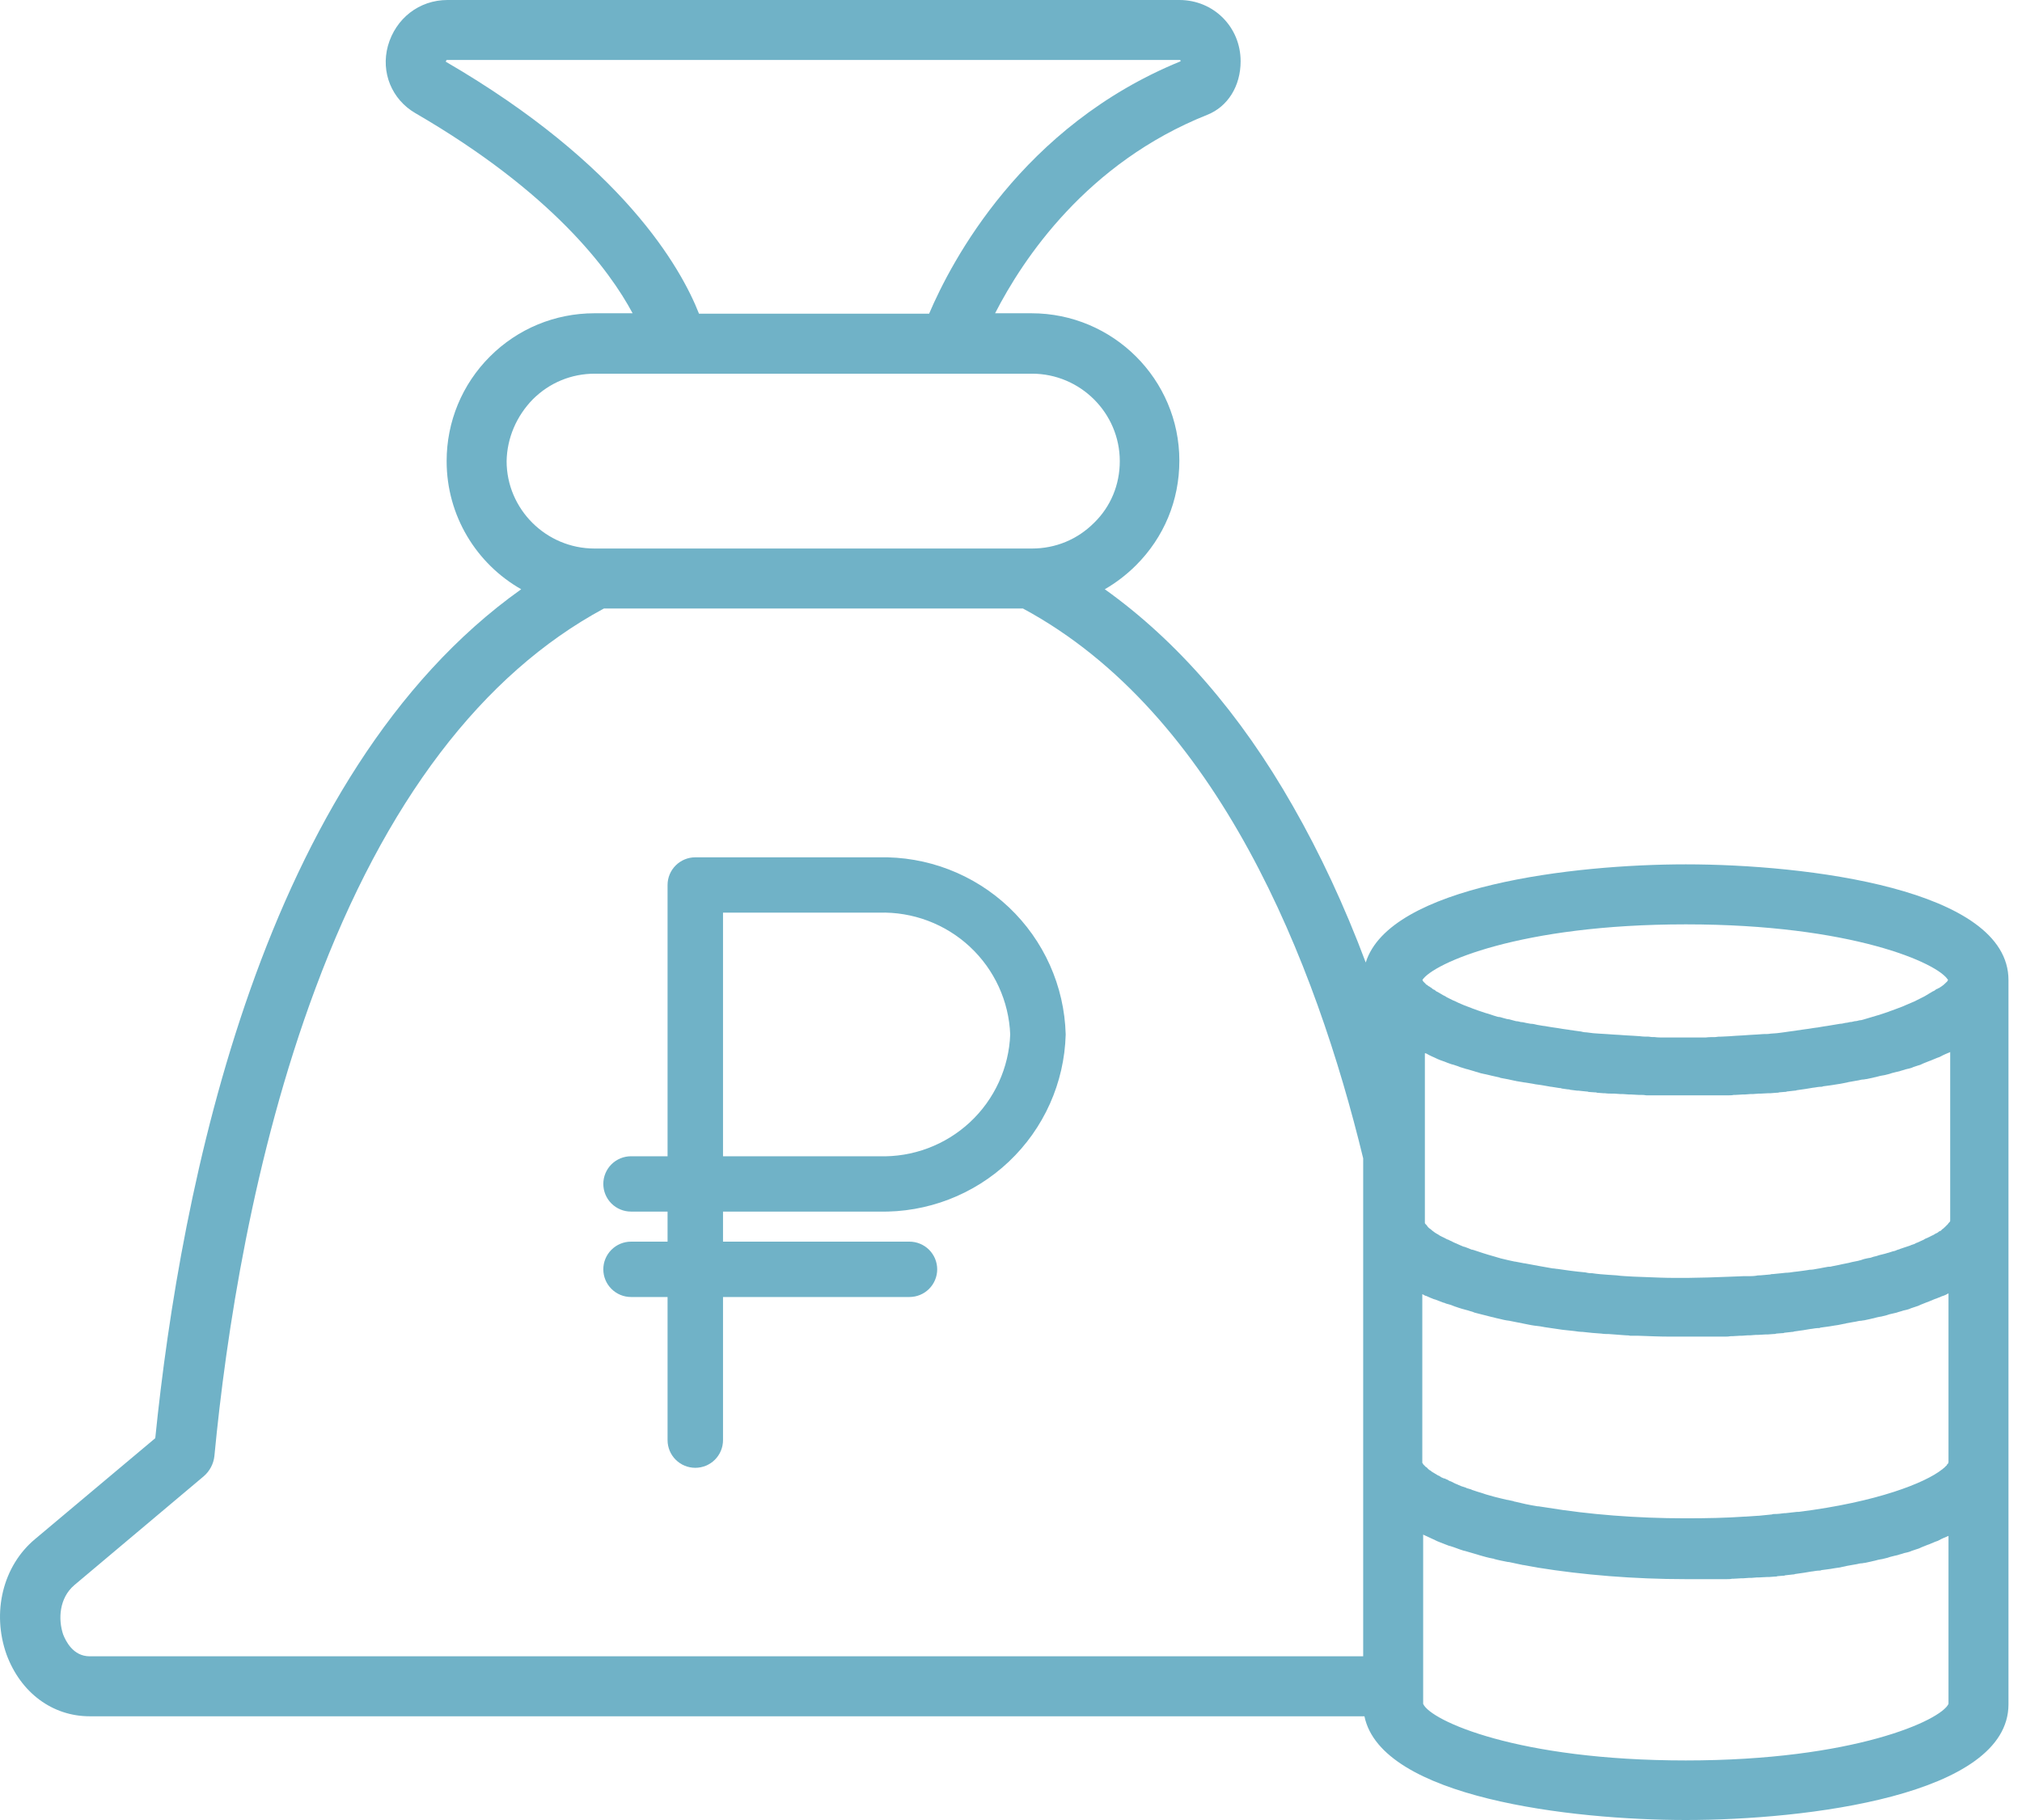 <svg width="80" height="72" viewBox="0 0 80 72" fill="none" xmlns="http://www.w3.org/2000/svg">
<path d="M3.549 67.897H53.984C54.646 71.118 62.173 72 66.699 72C71.446 72 79.465 71.034 79.465 67.423V57.878V48.333V38.772C79.465 35.161 71.446 34.194 66.699 34.194C62.275 34.194 54.985 35.042 54.035 38.077C53.188 35.822 52.221 33.754 51.153 31.889C49.068 28.227 46.559 25.345 43.711 23.311C44.152 23.056 44.575 22.734 44.948 22.361C46.05 21.259 46.661 19.801 46.661 18.225C46.661 15.004 44.033 12.393 40.812 12.393H39.371C40.473 10.24 42.999 6.442 47.763 4.543C48.576 4.221 49.085 3.408 49.085 2.424C49.085 1.068 48.017 0 46.661 0H17.705C16.586 0 15.653 0.729 15.348 1.814C15.06 2.865 15.501 3.933 16.433 4.476C21.841 7.612 24.113 10.681 25.029 12.393H23.52C21.96 12.393 20.485 13.003 19.383 14.105C18.281 15.207 17.671 16.682 17.671 18.242C17.671 20.412 18.858 22.31 20.621 23.311C10.347 30.617 7.143 47.028 6.143 56.895L1.396 60.879C0.107 61.947 -0.333 63.795 0.26 65.456C0.819 66.965 2.074 67.897 3.549 67.897ZM56.544 41.739C56.561 41.756 56.595 41.756 56.612 41.773C56.68 41.806 56.731 41.823 56.799 41.857C56.816 41.874 56.849 41.874 56.867 41.891C56.934 41.925 57.002 41.942 57.087 41.976C57.104 41.976 57.121 41.993 57.138 41.993C57.222 42.027 57.307 42.061 57.409 42.095C57.426 42.095 57.443 42.112 57.477 42.112C57.545 42.129 57.612 42.163 57.68 42.179C57.714 42.196 57.731 42.196 57.765 42.213C57.833 42.23 57.918 42.264 57.985 42.281C58.002 42.281 58.019 42.298 58.053 42.298C58.155 42.332 58.24 42.349 58.341 42.383C58.358 42.383 58.375 42.4 58.392 42.4C58.477 42.417 58.545 42.451 58.63 42.468C58.663 42.468 58.681 42.485 58.714 42.485C58.782 42.502 58.867 42.519 58.935 42.535C58.952 42.535 58.986 42.552 59.003 42.552C59.104 42.569 59.206 42.603 59.308 42.62C59.325 42.62 59.342 42.62 59.342 42.637C59.426 42.654 59.511 42.671 59.613 42.688C59.647 42.688 59.681 42.705 59.698 42.705C59.782 42.722 59.85 42.739 59.935 42.756C59.969 42.756 59.986 42.773 60.02 42.773C60.121 42.79 60.223 42.807 60.325 42.824C60.325 42.824 60.325 42.824 60.342 42.824C60.444 42.841 60.545 42.858 60.647 42.874C60.681 42.874 60.715 42.892 60.732 42.892C60.817 42.908 60.884 42.908 60.969 42.925C61.003 42.925 61.037 42.942 61.071 42.942C61.173 42.959 61.274 42.976 61.359 42.993H61.376C61.478 43.01 61.579 43.027 61.698 43.044C61.732 43.044 61.766 43.044 61.783 43.061C61.868 43.078 61.935 43.078 62.02 43.095C62.054 43.095 62.088 43.095 62.122 43.112C62.207 43.129 62.308 43.129 62.393 43.146C62.41 43.146 62.427 43.146 62.444 43.146C62.546 43.163 62.648 43.163 62.766 43.18C62.8 43.18 62.817 43.18 62.851 43.197C62.936 43.197 63.004 43.214 63.088 43.214C63.122 43.214 63.156 43.214 63.19 43.23C63.275 43.23 63.359 43.248 63.427 43.248C63.444 43.248 63.478 43.248 63.495 43.248C63.597 43.264 63.699 43.264 63.8 43.264C63.817 43.264 63.851 43.264 63.868 43.264C63.953 43.264 64.021 43.281 64.106 43.281C64.139 43.281 64.173 43.281 64.207 43.281C64.292 43.281 64.36 43.298 64.445 43.298C64.478 43.298 64.495 43.298 64.529 43.298C64.631 43.298 64.733 43.315 64.834 43.315C64.851 43.315 64.868 43.315 64.902 43.315C64.987 43.315 65.055 43.315 65.14 43.332C65.174 43.332 65.207 43.332 65.241 43.332C65.309 43.332 65.394 43.332 65.462 43.332C65.496 43.332 65.513 43.332 65.546 43.332C65.648 43.332 65.733 43.332 65.835 43.332C65.852 43.332 65.852 43.332 65.869 43.332C65.953 43.332 66.038 43.332 66.123 43.332C66.157 43.332 66.174 43.332 66.208 43.332C66.275 43.332 66.343 43.332 66.411 43.332C66.445 43.332 66.462 43.332 66.496 43.332C66.581 43.332 66.682 43.332 66.767 43.332C66.852 43.332 66.937 43.332 67.038 43.332C67.072 43.332 67.089 43.332 67.123 43.332C67.191 43.332 67.259 43.332 67.327 43.332C67.361 43.332 67.377 43.332 67.411 43.332C67.496 43.332 67.564 43.332 67.649 43.332C67.666 43.332 67.683 43.332 67.7 43.332C67.784 43.332 67.886 43.332 67.988 43.332C68.022 43.332 68.039 43.332 68.073 43.332C68.14 43.332 68.208 43.332 68.276 43.332C68.31 43.332 68.344 43.332 68.378 43.332C68.445 43.332 68.53 43.332 68.598 43.315C68.615 43.315 68.649 43.315 68.666 43.315C68.768 43.315 68.869 43.298 68.954 43.298C68.988 43.298 69.022 43.298 69.039 43.298C69.107 43.298 69.191 43.281 69.259 43.281C69.293 43.281 69.327 43.281 69.361 43.281C69.429 43.281 69.513 43.264 69.581 43.264C69.615 43.264 69.632 43.264 69.666 43.264C69.768 43.264 69.87 43.248 69.971 43.248C70.005 43.248 70.039 43.248 70.056 43.248C70.124 43.248 70.209 43.23 70.276 43.23C70.31 43.23 70.361 43.23 70.395 43.214C70.463 43.214 70.531 43.197 70.599 43.197C70.632 43.197 70.666 43.197 70.7 43.18C70.802 43.163 70.904 43.163 71.005 43.146C71.039 43.146 71.056 43.146 71.09 43.129C71.175 43.112 71.243 43.112 71.328 43.095C71.361 43.095 71.412 43.078 71.446 43.078C71.514 43.061 71.582 43.061 71.65 43.044C71.683 43.044 71.717 43.027 71.768 43.027C71.87 43.01 71.972 42.993 72.056 42.993C72.073 42.993 72.107 42.993 72.124 42.976C72.209 42.959 72.294 42.959 72.379 42.942C72.412 42.942 72.463 42.925 72.497 42.925C72.565 42.908 72.633 42.908 72.701 42.892C72.735 42.892 72.785 42.874 72.819 42.874C72.904 42.858 72.989 42.841 73.074 42.824C73.091 42.824 73.124 42.807 73.141 42.807C73.243 42.79 73.328 42.773 73.43 42.756C73.464 42.756 73.498 42.739 73.531 42.739C73.599 42.722 73.667 42.705 73.735 42.705C73.769 42.705 73.803 42.688 73.853 42.688C73.938 42.671 74.006 42.654 74.091 42.637C74.108 42.637 74.142 42.62 74.159 42.62C74.26 42.603 74.345 42.569 74.447 42.552C74.481 42.552 74.515 42.535 74.549 42.535C74.616 42.519 74.684 42.502 74.752 42.485C74.786 42.468 74.82 42.468 74.854 42.451C74.922 42.434 74.989 42.417 75.057 42.4C75.091 42.4 75.108 42.383 75.142 42.383C75.227 42.349 75.328 42.332 75.413 42.298C75.447 42.298 75.464 42.281 75.498 42.281C75.566 42.264 75.634 42.247 75.701 42.213C75.735 42.196 75.769 42.196 75.803 42.179C75.871 42.163 75.939 42.129 76.007 42.112C76.023 42.095 76.057 42.095 76.074 42.078C76.159 42.044 76.244 42.01 76.329 41.976C76.346 41.976 76.363 41.959 76.379 41.959C76.447 41.925 76.515 41.908 76.583 41.874C76.617 41.857 76.634 41.857 76.668 41.84C76.736 41.823 76.786 41.789 76.854 41.756C76.871 41.739 76.905 41.739 76.922 41.722C77.007 41.688 77.075 41.654 77.159 41.62V48.3C77.159 48.316 77.142 48.333 77.142 48.333C77.142 48.333 77.142 48.35 77.126 48.35C77.109 48.367 77.109 48.384 77.092 48.384C77.092 48.401 77.075 48.401 77.075 48.418C77.058 48.435 77.041 48.452 77.024 48.469C77.007 48.486 77.007 48.486 76.99 48.503C76.973 48.52 76.956 48.537 76.939 48.554C76.922 48.571 76.905 48.571 76.905 48.588C76.888 48.605 76.871 48.605 76.854 48.622C76.837 48.639 76.82 48.656 76.803 48.672C76.786 48.689 76.769 48.706 76.736 48.706C76.719 48.723 76.685 48.74 76.668 48.757C76.651 48.774 76.617 48.791 76.6 48.791C76.566 48.808 76.549 48.825 76.515 48.842C76.498 48.859 76.481 48.859 76.447 48.876C76.413 48.893 76.379 48.91 76.346 48.927C76.329 48.944 76.295 48.944 76.278 48.961C76.244 48.978 76.193 48.995 76.159 49.011C76.142 49.029 76.125 49.029 76.108 49.045C76.057 49.062 76.007 49.096 75.956 49.113C75.939 49.13 75.905 49.13 75.888 49.147C75.837 49.164 75.786 49.181 75.735 49.215C75.718 49.215 75.701 49.232 75.684 49.232C75.617 49.249 75.566 49.283 75.498 49.3C75.481 49.3 75.464 49.317 75.447 49.317C75.379 49.334 75.311 49.367 75.244 49.385C75.21 49.401 75.176 49.401 75.159 49.418C75.091 49.435 75.04 49.452 74.972 49.486C74.939 49.486 74.922 49.503 74.888 49.503C74.82 49.52 74.752 49.554 74.667 49.571C74.633 49.588 74.6 49.588 74.549 49.605C74.481 49.622 74.413 49.639 74.345 49.656C74.311 49.673 74.277 49.673 74.243 49.69C74.159 49.707 74.091 49.724 74.006 49.758C73.972 49.758 73.938 49.774 73.904 49.774C73.82 49.791 73.735 49.808 73.65 49.842C73.616 49.859 73.565 49.859 73.531 49.876C73.447 49.893 73.362 49.91 73.277 49.927C73.226 49.944 73.192 49.944 73.141 49.961C73.057 49.978 72.972 49.995 72.887 50.012C72.836 50.029 72.785 50.029 72.735 50.046C72.65 50.063 72.565 50.08 72.48 50.096C72.43 50.114 72.379 50.114 72.328 50.114C72.243 50.13 72.141 50.147 72.056 50.164C72.006 50.181 71.938 50.181 71.87 50.198C71.785 50.215 71.701 50.232 71.599 50.232C71.531 50.249 71.463 50.249 71.378 50.266C71.294 50.283 71.209 50.283 71.124 50.3C71.073 50.3 71.022 50.317 70.972 50.317C70.87 50.334 70.751 50.351 70.649 50.351C70.599 50.351 70.548 50.368 70.497 50.368C70.378 50.385 70.26 50.385 70.158 50.402C70.124 50.402 70.073 50.402 70.039 50.419C69.903 50.436 69.785 50.436 69.649 50.453C69.598 50.453 69.531 50.453 69.48 50.469C69.361 50.486 69.242 50.486 69.107 50.486C69.056 50.486 69.005 50.486 68.971 50.486C68.835 50.486 68.7 50.503 68.547 50.503C68.242 50.52 67.92 50.52 67.598 50.537C67.327 50.537 67.055 50.554 66.767 50.554C66.682 50.554 66.581 50.554 66.496 50.554H66.479C66.411 50.554 66.326 50.554 66.258 50.554H66.242C65.885 50.554 65.496 50.537 65.055 50.52L64.614 50.503C64.394 50.486 64.19 50.486 63.953 50.453C63.868 50.453 63.783 50.436 63.699 50.436H63.682C63.444 50.419 63.207 50.402 62.987 50.368C62.97 50.368 62.97 50.368 62.953 50.368C62.868 50.368 62.783 50.351 62.715 50.334H62.698C62.325 50.3 61.952 50.249 61.613 50.198H61.596C61.562 50.198 61.512 50.181 61.478 50.181C61.461 50.181 61.461 50.181 61.444 50.181C61.054 50.114 60.681 50.046 60.325 49.978H60.308C60.189 49.961 60.071 49.927 59.952 49.91H59.935C59.85 49.893 59.782 49.876 59.698 49.859C59.46 49.808 59.274 49.758 59.121 49.707L58.884 49.639C58.731 49.588 58.596 49.554 58.46 49.503C58.392 49.486 58.324 49.452 58.24 49.435H58.223C58.189 49.418 58.138 49.401 58.104 49.385C58.053 49.367 58.019 49.351 57.968 49.334C57.952 49.334 57.934 49.317 57.901 49.317C57.867 49.3 57.816 49.283 57.782 49.266C57.697 49.232 57.596 49.181 57.511 49.147C57.494 49.147 57.494 49.13 57.477 49.13C57.426 49.096 57.358 49.079 57.307 49.045L57.256 49.029C57.189 48.995 57.104 48.944 57.019 48.91C57.002 48.893 56.968 48.893 56.934 48.859C56.9 48.842 56.883 48.825 56.849 48.808C56.833 48.808 56.833 48.791 56.816 48.791C56.799 48.774 56.782 48.774 56.765 48.757C56.748 48.74 56.714 48.723 56.697 48.706C56.663 48.689 56.646 48.656 56.612 48.639C56.595 48.622 56.578 48.605 56.544 48.588L56.527 48.571C56.511 48.554 56.511 48.554 56.493 48.537L56.477 48.52C56.477 48.503 56.46 48.503 56.46 48.486C56.409 48.435 56.375 48.401 56.375 48.384C56.375 48.384 56.375 48.384 56.375 48.367V48.35V45.757V41.671C56.392 41.654 56.46 41.688 56.544 41.739ZM77.092 51.165V57.844C77.092 57.861 77.075 57.878 77.075 57.895C77.075 57.895 77.075 57.912 77.058 57.912C77.041 57.929 77.024 57.946 77.024 57.963C77.024 57.963 77.024 57.98 77.007 57.98C76.99 57.997 76.973 58.014 76.939 58.048C76.939 58.048 76.939 58.048 76.922 58.065C76.888 58.081 76.871 58.115 76.837 58.132C76.176 58.658 74.277 59.421 71.158 59.811C71.141 59.811 71.124 59.811 71.09 59.811C70.954 59.828 70.802 59.845 70.649 59.861C70.632 59.861 70.615 59.861 70.599 59.861C70.463 59.879 70.344 59.895 70.209 59.895C70.175 59.895 70.141 59.895 70.107 59.912C69.937 59.929 69.768 59.946 69.598 59.963C69.598 59.963 69.598 59.963 69.581 59.963C69.412 59.98 69.242 59.98 69.073 59.997C69.056 59.997 69.056 59.997 69.039 59.997C68.31 60.048 67.53 60.065 66.682 60.065C64.75 60.065 62.851 59.912 61.206 59.641C61.088 59.624 60.986 59.607 60.867 59.59C60.85 59.59 60.85 59.59 60.834 59.59C60.511 59.539 60.206 59.472 59.935 59.404C59.918 59.404 59.901 59.404 59.884 59.387C59.799 59.37 59.732 59.353 59.647 59.336H59.63C59.46 59.302 59.291 59.251 59.138 59.217C58.969 59.166 58.816 59.133 58.681 59.082C58.663 59.082 58.647 59.065 58.63 59.065C58.579 59.048 58.511 59.031 58.46 59.014C58.443 59.014 58.426 58.997 58.409 58.997C58.358 58.98 58.307 58.963 58.257 58.946C58.24 58.946 58.24 58.946 58.223 58.929C58.172 58.912 58.121 58.895 58.053 58.878C58.036 58.878 58.036 58.878 58.019 58.861C57.968 58.844 57.918 58.827 57.867 58.81C57.85 58.81 57.833 58.794 57.816 58.794C57.782 58.776 57.731 58.76 57.697 58.743C57.68 58.743 57.68 58.726 57.663 58.726C57.612 58.709 57.578 58.692 57.545 58.675C57.528 58.675 57.511 58.658 57.511 58.658C57.477 58.641 57.443 58.624 57.409 58.607C57.392 58.607 57.375 58.59 57.358 58.59C57.324 58.573 57.29 58.556 57.273 58.539C57.256 58.539 57.239 58.522 57.222 58.522C57.189 58.505 57.172 58.488 57.138 58.488C57.121 58.488 57.104 58.471 57.087 58.471C57.07 58.454 57.036 58.454 57.019 58.438C57.002 58.42 56.985 58.42 56.968 58.404C56.951 58.387 56.934 58.387 56.9 58.37C56.883 58.37 56.883 58.353 56.867 58.353C56.849 58.336 56.833 58.336 56.816 58.319C56.799 58.319 56.799 58.302 56.782 58.302C56.765 58.285 56.748 58.285 56.731 58.268C56.714 58.268 56.714 58.251 56.697 58.251C56.68 58.234 56.663 58.234 56.646 58.217C56.629 58.217 56.629 58.2 56.629 58.2C56.612 58.183 56.595 58.183 56.578 58.166C56.561 58.166 56.561 58.149 56.544 58.149C56.527 58.132 56.527 58.132 56.511 58.115C56.493 58.115 56.493 58.098 56.493 58.098C56.477 58.081 56.477 58.081 56.46 58.065L56.443 58.048C56.426 58.048 56.426 58.031 56.409 58.031L56.392 58.014L56.375 57.997C56.375 57.997 56.375 57.98 56.358 57.98L56.341 57.963C56.341 57.963 56.341 57.946 56.324 57.946L56.307 57.929C56.307 57.929 56.307 57.929 56.307 57.912L56.29 57.895C56.29 57.895 56.29 57.878 56.273 57.878V51.199C56.324 51.215 56.358 51.249 56.409 51.266H56.426C56.544 51.317 56.646 51.368 56.748 51.402C56.748 51.402 56.748 51.402 56.765 51.402C56.883 51.453 57.002 51.487 57.121 51.538C57.121 51.538 57.121 51.538 57.138 51.538C57.206 51.572 57.273 51.588 57.341 51.605C57.392 51.622 57.46 51.639 57.528 51.673C57.545 51.673 57.545 51.673 57.562 51.69C57.562 51.69 57.562 51.69 57.578 51.69C57.765 51.758 57.952 51.809 58.087 51.843C58.138 51.86 58.189 51.877 58.257 51.894L58.341 51.928C58.528 51.978 58.748 52.029 59.003 52.097C59.104 52.114 59.189 52.148 59.291 52.165C59.426 52.199 59.562 52.233 59.715 52.25C59.952 52.3 60.223 52.351 60.477 52.402C60.63 52.436 60.783 52.453 60.935 52.47C61.003 52.487 61.054 52.487 61.122 52.504C61.342 52.538 61.579 52.572 61.817 52.606C61.969 52.623 62.139 52.639 62.291 52.657C62.393 52.673 62.512 52.69 62.614 52.69C62.885 52.724 63.122 52.741 63.359 52.758C63.461 52.775 63.563 52.775 63.648 52.775C63.868 52.792 64.106 52.809 64.326 52.826C64.377 52.826 64.445 52.826 64.495 52.843H64.631C64.648 52.843 64.648 52.843 64.665 52.843H64.817C65.275 52.86 65.682 52.877 66.055 52.877C66.14 52.877 66.225 52.877 66.309 52.877C66.411 52.877 66.513 52.877 66.615 52.877C66.699 52.877 66.784 52.877 66.886 52.877C66.92 52.877 66.937 52.877 66.971 52.877C67.038 52.877 67.106 52.877 67.174 52.877C67.208 52.877 67.225 52.877 67.259 52.877C67.344 52.877 67.411 52.877 67.496 52.877C67.513 52.877 67.53 52.877 67.547 52.877C67.649 52.877 67.733 52.877 67.835 52.877C67.869 52.877 67.886 52.877 67.92 52.877C67.988 52.877 68.055 52.877 68.14 52.877C68.174 52.877 68.208 52.877 68.242 52.877C68.327 52.877 68.395 52.877 68.479 52.86C68.496 52.86 68.53 52.86 68.547 52.86C68.649 52.86 68.751 52.843 68.835 52.843C68.869 52.843 68.886 52.843 68.92 52.843C68.988 52.843 69.073 52.826 69.141 52.826C69.174 52.826 69.208 52.826 69.242 52.826C69.31 52.826 69.395 52.809 69.463 52.809C69.497 52.809 69.513 52.809 69.547 52.809C69.649 52.809 69.751 52.792 69.853 52.792C69.886 52.792 69.903 52.792 69.937 52.792C70.005 52.792 70.09 52.775 70.158 52.775C70.192 52.775 70.243 52.775 70.276 52.758C70.344 52.758 70.412 52.741 70.497 52.741C70.531 52.741 70.565 52.741 70.599 52.724C70.7 52.707 70.802 52.707 70.904 52.69C70.938 52.69 70.954 52.69 70.988 52.673C71.073 52.657 71.141 52.657 71.226 52.639C71.26 52.639 71.311 52.623 71.344 52.623C71.412 52.606 71.48 52.606 71.548 52.589C71.582 52.589 71.616 52.572 71.667 52.572C71.768 52.555 71.87 52.538 71.972 52.538C71.989 52.538 72.006 52.538 72.023 52.521C72.107 52.504 72.192 52.504 72.277 52.487C72.311 52.487 72.362 52.47 72.396 52.47C72.463 52.453 72.531 52.453 72.599 52.436C72.633 52.436 72.684 52.419 72.718 52.419C72.802 52.402 72.887 52.385 72.972 52.368C72.989 52.368 73.006 52.368 73.04 52.351C73.141 52.334 73.226 52.317 73.328 52.3C73.362 52.3 73.396 52.283 73.43 52.283C73.498 52.267 73.565 52.25 73.633 52.25C73.667 52.25 73.701 52.233 73.752 52.233C73.837 52.216 73.904 52.199 73.989 52.182C74.006 52.182 74.04 52.165 74.057 52.165C74.159 52.148 74.243 52.114 74.345 52.097C74.379 52.097 74.413 52.08 74.447 52.08C74.515 52.063 74.582 52.046 74.65 52.029C74.684 52.012 74.718 52.012 74.752 51.995C74.82 51.978 74.888 51.961 74.972 51.944C74.989 51.944 75.023 51.928 75.04 51.928C75.125 51.894 75.227 51.877 75.311 51.843C75.345 51.843 75.362 51.826 75.396 51.826C75.464 51.809 75.532 51.792 75.6 51.758C75.634 51.741 75.668 51.741 75.701 51.724C75.769 51.707 75.837 51.673 75.905 51.656C75.922 51.639 75.956 51.639 75.973 51.622C76.057 51.588 76.142 51.554 76.227 51.521C76.244 51.521 76.261 51.504 76.278 51.504C76.346 51.47 76.413 51.453 76.481 51.419C76.515 51.402 76.532 51.402 76.566 51.385C76.634 51.368 76.685 51.334 76.752 51.317C76.769 51.3 76.803 51.3 76.82 51.283C76.939 51.249 77.007 51.215 77.092 51.165C77.092 51.181 77.092 51.181 77.092 51.165ZM77.092 67.406C76.803 68.05 73.362 69.644 66.699 69.644C60.037 69.644 56.595 68.067 56.307 67.406V66.711V60.709C56.324 60.709 56.324 60.726 56.341 60.726C56.493 60.794 56.629 60.862 56.782 60.93C56.799 60.947 56.833 60.947 56.849 60.964C57.002 61.031 57.155 61.082 57.324 61.15C57.341 61.15 57.375 61.167 57.392 61.167C57.562 61.218 57.714 61.286 57.884 61.337C57.901 61.337 57.918 61.353 57.952 61.353C58.121 61.404 58.291 61.455 58.477 61.506C58.494 61.506 58.511 61.523 58.528 61.523C58.697 61.574 58.884 61.625 59.07 61.659C59.087 61.659 59.104 61.659 59.121 61.675C59.308 61.726 59.494 61.76 59.664 61.794C59.681 61.794 59.681 61.794 59.698 61.794C59.884 61.828 60.071 61.879 60.257 61.913H60.274C60.461 61.947 60.647 61.981 60.834 62.015C62.614 62.303 64.648 62.472 66.699 62.472C66.784 62.472 66.869 62.472 66.971 62.472C67.004 62.472 67.021 62.472 67.055 62.472C67.123 62.472 67.191 62.472 67.259 62.472C67.293 62.472 67.31 62.472 67.344 62.472C67.428 62.472 67.496 62.472 67.581 62.472C67.598 62.472 67.615 62.472 67.632 62.472C67.716 62.472 67.818 62.472 67.92 62.472C67.954 62.472 67.971 62.472 68.005 62.472C68.073 62.472 68.14 62.472 68.208 62.472C68.242 62.472 68.276 62.472 68.31 62.472C68.378 62.472 68.462 62.472 68.53 62.455C68.547 62.455 68.581 62.455 68.598 62.455C68.7 62.455 68.802 62.438 68.886 62.438C68.92 62.438 68.954 62.438 68.971 62.438C69.039 62.438 69.124 62.422 69.191 62.422C69.225 62.422 69.259 62.422 69.293 62.422C69.361 62.422 69.446 62.404 69.513 62.404C69.547 62.404 69.564 62.404 69.598 62.404C69.7 62.404 69.802 62.388 69.903 62.388C69.937 62.388 69.971 62.388 69.988 62.388C70.056 62.388 70.141 62.371 70.209 62.371C70.243 62.371 70.293 62.371 70.327 62.354C70.395 62.354 70.463 62.337 70.531 62.337C70.565 62.337 70.599 62.337 70.632 62.32C70.734 62.303 70.836 62.303 70.938 62.286C70.972 62.286 70.988 62.286 71.022 62.269C71.107 62.252 71.175 62.252 71.26 62.235C71.294 62.235 71.344 62.218 71.378 62.218C71.446 62.201 71.514 62.201 71.582 62.184C71.616 62.184 71.65 62.167 71.701 62.167C71.802 62.15 71.904 62.133 71.989 62.133C72.006 62.133 72.04 62.133 72.056 62.116C72.141 62.099 72.226 62.099 72.311 62.082C72.345 62.082 72.395 62.066 72.43 62.066C72.497 62.048 72.565 62.048 72.633 62.032C72.667 62.032 72.718 62.015 72.752 62.015C72.836 61.998 72.921 61.981 73.006 61.964C73.023 61.964 73.057 61.947 73.074 61.947C73.175 61.93 73.26 61.913 73.362 61.896C73.396 61.896 73.43 61.879 73.464 61.879C73.531 61.862 73.599 61.845 73.667 61.845C73.701 61.845 73.735 61.828 73.786 61.828C73.871 61.811 73.938 61.794 74.023 61.777C74.04 61.777 74.074 61.76 74.091 61.76C74.193 61.743 74.277 61.709 74.379 61.693C74.413 61.693 74.447 61.675 74.481 61.675C74.549 61.659 74.616 61.642 74.684 61.625C74.718 61.608 74.752 61.608 74.786 61.591C74.854 61.574 74.922 61.557 74.989 61.54C75.023 61.54 75.04 61.523 75.074 61.523C75.159 61.489 75.261 61.472 75.345 61.438C75.379 61.438 75.396 61.421 75.43 61.421C75.498 61.404 75.566 61.387 75.634 61.353C75.668 61.337 75.701 61.337 75.735 61.319C75.803 61.303 75.871 61.269 75.939 61.252C75.956 61.235 75.99 61.235 76.007 61.218C76.091 61.184 76.176 61.15 76.261 61.116C76.278 61.116 76.295 61.099 76.312 61.099C76.379 61.065 76.447 61.048 76.515 61.014C76.549 60.997 76.566 60.997 76.6 60.98C76.668 60.964 76.719 60.93 76.786 60.896C76.803 60.879 76.837 60.879 76.854 60.862C76.939 60.828 77.007 60.794 77.092 60.76V67.406ZM66.699 36.568C73.277 36.568 76.702 38.111 77.075 38.772C77.075 38.772 77.075 38.789 77.058 38.789C77.058 38.806 77.041 38.806 77.041 38.823C77.041 38.84 77.024 38.84 77.007 38.857C76.99 38.874 76.99 38.874 76.973 38.891C76.956 38.907 76.956 38.907 76.939 38.924C76.922 38.941 76.905 38.941 76.905 38.958C76.888 38.975 76.871 38.975 76.854 38.992C76.837 39.009 76.82 39.026 76.803 39.026C76.786 39.043 76.769 39.06 76.752 39.06C76.736 39.077 76.719 39.094 76.685 39.094C76.668 39.111 76.651 39.128 76.617 39.128C76.6 39.145 76.566 39.162 76.549 39.179C76.532 39.196 76.498 39.213 76.481 39.213C76.447 39.23 76.43 39.246 76.397 39.264C76.363 39.28 76.346 39.297 76.312 39.314C76.278 39.331 76.261 39.348 76.227 39.365C76.193 39.382 76.176 39.399 76.142 39.416C76.108 39.433 76.074 39.45 76.04 39.467C76.007 39.484 75.973 39.501 75.939 39.518C75.905 39.535 75.871 39.552 75.837 39.569C75.803 39.586 75.769 39.602 75.735 39.62C75.701 39.636 75.651 39.653 75.617 39.67C75.583 39.687 75.532 39.704 75.498 39.721C75.464 39.738 75.413 39.755 75.379 39.772C75.345 39.789 75.294 39.806 75.261 39.823C75.21 39.84 75.176 39.857 75.125 39.874C75.074 39.891 75.04 39.908 74.989 39.925C74.939 39.942 74.888 39.959 74.854 39.975C74.803 39.992 74.752 40.009 74.718 40.026C74.667 40.043 74.616 40.06 74.566 40.077C74.515 40.094 74.464 40.111 74.413 40.128C74.362 40.145 74.311 40.162 74.243 40.179C74.193 40.196 74.142 40.213 74.074 40.23C74.023 40.247 73.955 40.264 73.904 40.281C73.853 40.298 73.786 40.315 73.735 40.331C73.684 40.349 73.616 40.365 73.565 40.365C73.498 40.382 73.447 40.399 73.379 40.399C73.311 40.416 73.26 40.433 73.192 40.433C73.124 40.45 73.057 40.467 73.006 40.467C72.938 40.484 72.87 40.501 72.802 40.501C72.735 40.518 72.667 40.518 72.599 40.535C72.531 40.552 72.463 40.552 72.396 40.569C72.328 40.586 72.26 40.586 72.175 40.603C72.107 40.62 72.04 40.62 71.972 40.637C71.904 40.654 71.819 40.654 71.734 40.671C71.667 40.688 71.599 40.688 71.514 40.705C71.429 40.721 71.361 40.721 71.277 40.738C71.209 40.755 71.124 40.755 71.056 40.772C70.972 40.789 70.887 40.789 70.802 40.806C70.717 40.823 70.649 40.823 70.565 40.84C70.48 40.857 70.395 40.857 70.293 40.874C70.209 40.874 70.141 40.891 70.056 40.891C69.971 40.908 69.87 40.908 69.768 40.908C69.683 40.908 69.615 40.925 69.531 40.925C69.429 40.925 69.327 40.942 69.225 40.942C69.141 40.942 69.073 40.959 68.988 40.959C68.886 40.959 68.784 40.976 68.683 40.976C68.598 40.976 68.53 40.993 68.445 40.993C68.344 40.993 68.225 41.01 68.106 41.01C68.022 41.01 67.954 41.01 67.869 41.027C67.733 41.027 67.615 41.027 67.479 41.044C67.411 41.044 67.344 41.044 67.276 41.044C67.072 41.044 66.869 41.044 66.665 41.044C66.462 41.044 66.258 41.044 66.055 41.044C65.987 41.044 65.919 41.044 65.852 41.044C65.716 41.044 65.58 41.044 65.462 41.027C65.377 41.027 65.309 41.027 65.224 41.01C65.106 41.01 65.004 41.01 64.885 40.993C64.8 40.993 64.716 40.976 64.631 40.976C64.529 40.976 64.428 40.959 64.326 40.959C64.241 40.959 64.156 40.942 64.088 40.942C63.987 40.942 63.885 40.925 63.8 40.925C63.715 40.925 63.648 40.908 63.563 40.908C63.461 40.908 63.377 40.891 63.275 40.891C63.19 40.891 63.122 40.874 63.037 40.874C62.953 40.857 62.851 40.857 62.766 40.84C62.681 40.84 62.614 40.823 62.546 40.806C62.461 40.789 62.376 40.789 62.291 40.772C62.224 40.755 62.139 40.755 62.071 40.738C61.986 40.721 61.902 40.721 61.834 40.705C61.766 40.688 61.698 40.688 61.63 40.671C61.545 40.654 61.478 40.654 61.393 40.637C61.325 40.62 61.257 40.62 61.19 40.603C61.122 40.586 61.037 40.586 60.969 40.569C60.901 40.552 60.834 40.552 60.783 40.535C60.715 40.518 60.647 40.501 60.562 40.501C60.494 40.484 60.444 40.484 60.376 40.467C60.308 40.45 60.24 40.433 60.172 40.433C60.105 40.416 60.054 40.399 59.986 40.399C59.918 40.382 59.85 40.365 59.799 40.349C59.748 40.331 59.681 40.315 59.63 40.315C59.562 40.298 59.511 40.281 59.443 40.264C59.392 40.247 59.342 40.23 59.274 40.23C59.223 40.213 59.155 40.196 59.104 40.179C59.053 40.162 59.003 40.145 58.952 40.128C58.901 40.111 58.85 40.094 58.782 40.077C58.731 40.06 58.681 40.043 58.63 40.026C58.579 40.009 58.528 39.992 58.477 39.975C58.426 39.959 58.392 39.942 58.341 39.925C58.291 39.908 58.24 39.891 58.206 39.874C58.155 39.857 58.121 39.84 58.07 39.823C58.019 39.806 57.985 39.789 57.934 39.772C57.901 39.755 57.85 39.738 57.816 39.721C57.782 39.704 57.731 39.687 57.697 39.67C57.663 39.653 57.629 39.636 57.596 39.62C57.562 39.602 57.511 39.586 57.477 39.569C57.443 39.552 57.409 39.535 57.375 39.518C57.341 39.501 57.307 39.484 57.273 39.467C57.239 39.45 57.206 39.433 57.189 39.416C57.155 39.399 57.121 39.382 57.087 39.365C57.053 39.348 57.036 39.331 57.002 39.314C56.968 39.297 56.951 39.28 56.917 39.264C56.883 39.246 56.867 39.23 56.849 39.23C56.816 39.213 56.799 39.196 56.782 39.179C56.765 39.162 56.731 39.145 56.714 39.145C56.697 39.128 56.663 39.111 56.646 39.094C56.629 39.077 56.612 39.06 56.595 39.06C56.578 39.043 56.561 39.026 56.544 39.026C56.527 39.009 56.511 39.009 56.493 38.992C56.477 38.975 56.46 38.958 56.443 38.958C56.426 38.941 56.409 38.941 56.409 38.924C56.392 38.907 56.375 38.891 56.375 38.891C56.358 38.874 56.358 38.874 56.341 38.857C56.324 38.84 56.324 38.84 56.307 38.823C56.307 38.806 56.29 38.806 56.29 38.789C56.29 38.789 56.29 38.772 56.273 38.772C56.697 38.111 60.121 36.568 66.699 36.568ZM17.637 2.441C17.637 2.424 17.654 2.39 17.671 2.373C17.671 2.373 17.671 2.373 17.688 2.373H46.661C46.678 2.373 46.695 2.373 46.695 2.373C46.695 2.373 46.712 2.407 46.712 2.424C40.439 4.984 37.642 10.341 36.76 12.41H27.656C26.944 10.596 24.639 6.51 17.637 2.441ZM21.078 15.8C21.74 15.139 22.604 14.783 23.537 14.783H26.792H37.574H40.829C42.745 14.783 44.304 16.343 44.304 18.242C44.304 19.174 43.948 20.039 43.287 20.683C42.626 21.344 41.761 21.7 40.829 21.7H40.761H23.587H23.52C21.604 21.7 20.044 20.14 20.044 18.242C20.061 17.326 20.434 16.462 21.078 15.8ZM2.939 62.71L8.058 58.404C8.296 58.2 8.448 57.912 8.482 57.607C8.94 52.809 10.008 45.723 12.483 39.094C15.229 31.719 19.078 26.667 23.893 24.073H40.473C48.22 28.244 52.069 38.145 53.934 45.824V48.3V57.878V65.524H3.549C2.888 65.524 2.599 64.914 2.498 64.659C2.294 64.049 2.345 63.218 2.939 62.71Z" fill="#70B2C7"/>
<path d="M34.771 47.681C36.616 47.726 38.404 47.041 39.743 45.774C41.082 44.507 41.863 42.763 41.914 40.924C41.863 39.084 41.082 37.34 39.743 36.073C38.404 34.807 36.616 34.121 34.771 34.166H27.509C27.284 34.166 27.069 34.255 26.91 34.414C26.751 34.572 26.662 34.787 26.662 35.011V45.992H24.967C24.742 45.992 24.527 46.081 24.368 46.239C24.209 46.397 24.12 46.612 24.12 46.836C24.12 47.06 24.209 47.275 24.368 47.434C24.527 47.592 24.742 47.681 24.967 47.681H26.662V49.37H24.967C24.742 49.37 24.527 49.459 24.368 49.618C24.209 49.776 24.12 49.991 24.12 50.215C24.12 50.439 24.209 50.654 24.368 50.812C24.527 50.971 24.742 51.06 24.967 51.06H26.662V56.972C26.662 57.196 26.751 57.411 26.91 57.57C27.069 57.728 27.284 57.817 27.509 57.817C27.734 57.817 27.949 57.728 28.108 57.57C28.267 57.411 28.356 57.196 28.356 56.972V51.06H35.982C36.207 51.06 36.423 50.971 36.582 50.812C36.74 50.654 36.83 50.439 36.83 50.215C36.83 49.991 36.74 49.776 36.582 49.618C36.423 49.459 36.207 49.37 35.982 49.37H28.356V47.681H34.771ZM28.356 35.855H34.771C36.166 35.812 37.522 36.321 38.543 37.27C39.563 38.22 40.166 39.533 40.219 40.924C40.168 42.315 39.566 43.63 38.545 44.58C37.524 45.529 36.167 46.037 34.771 45.992H28.356V35.855Z" fill="#70B2C7" stroke="#70B2C7" stroke-width="0.5"/>
</svg>
